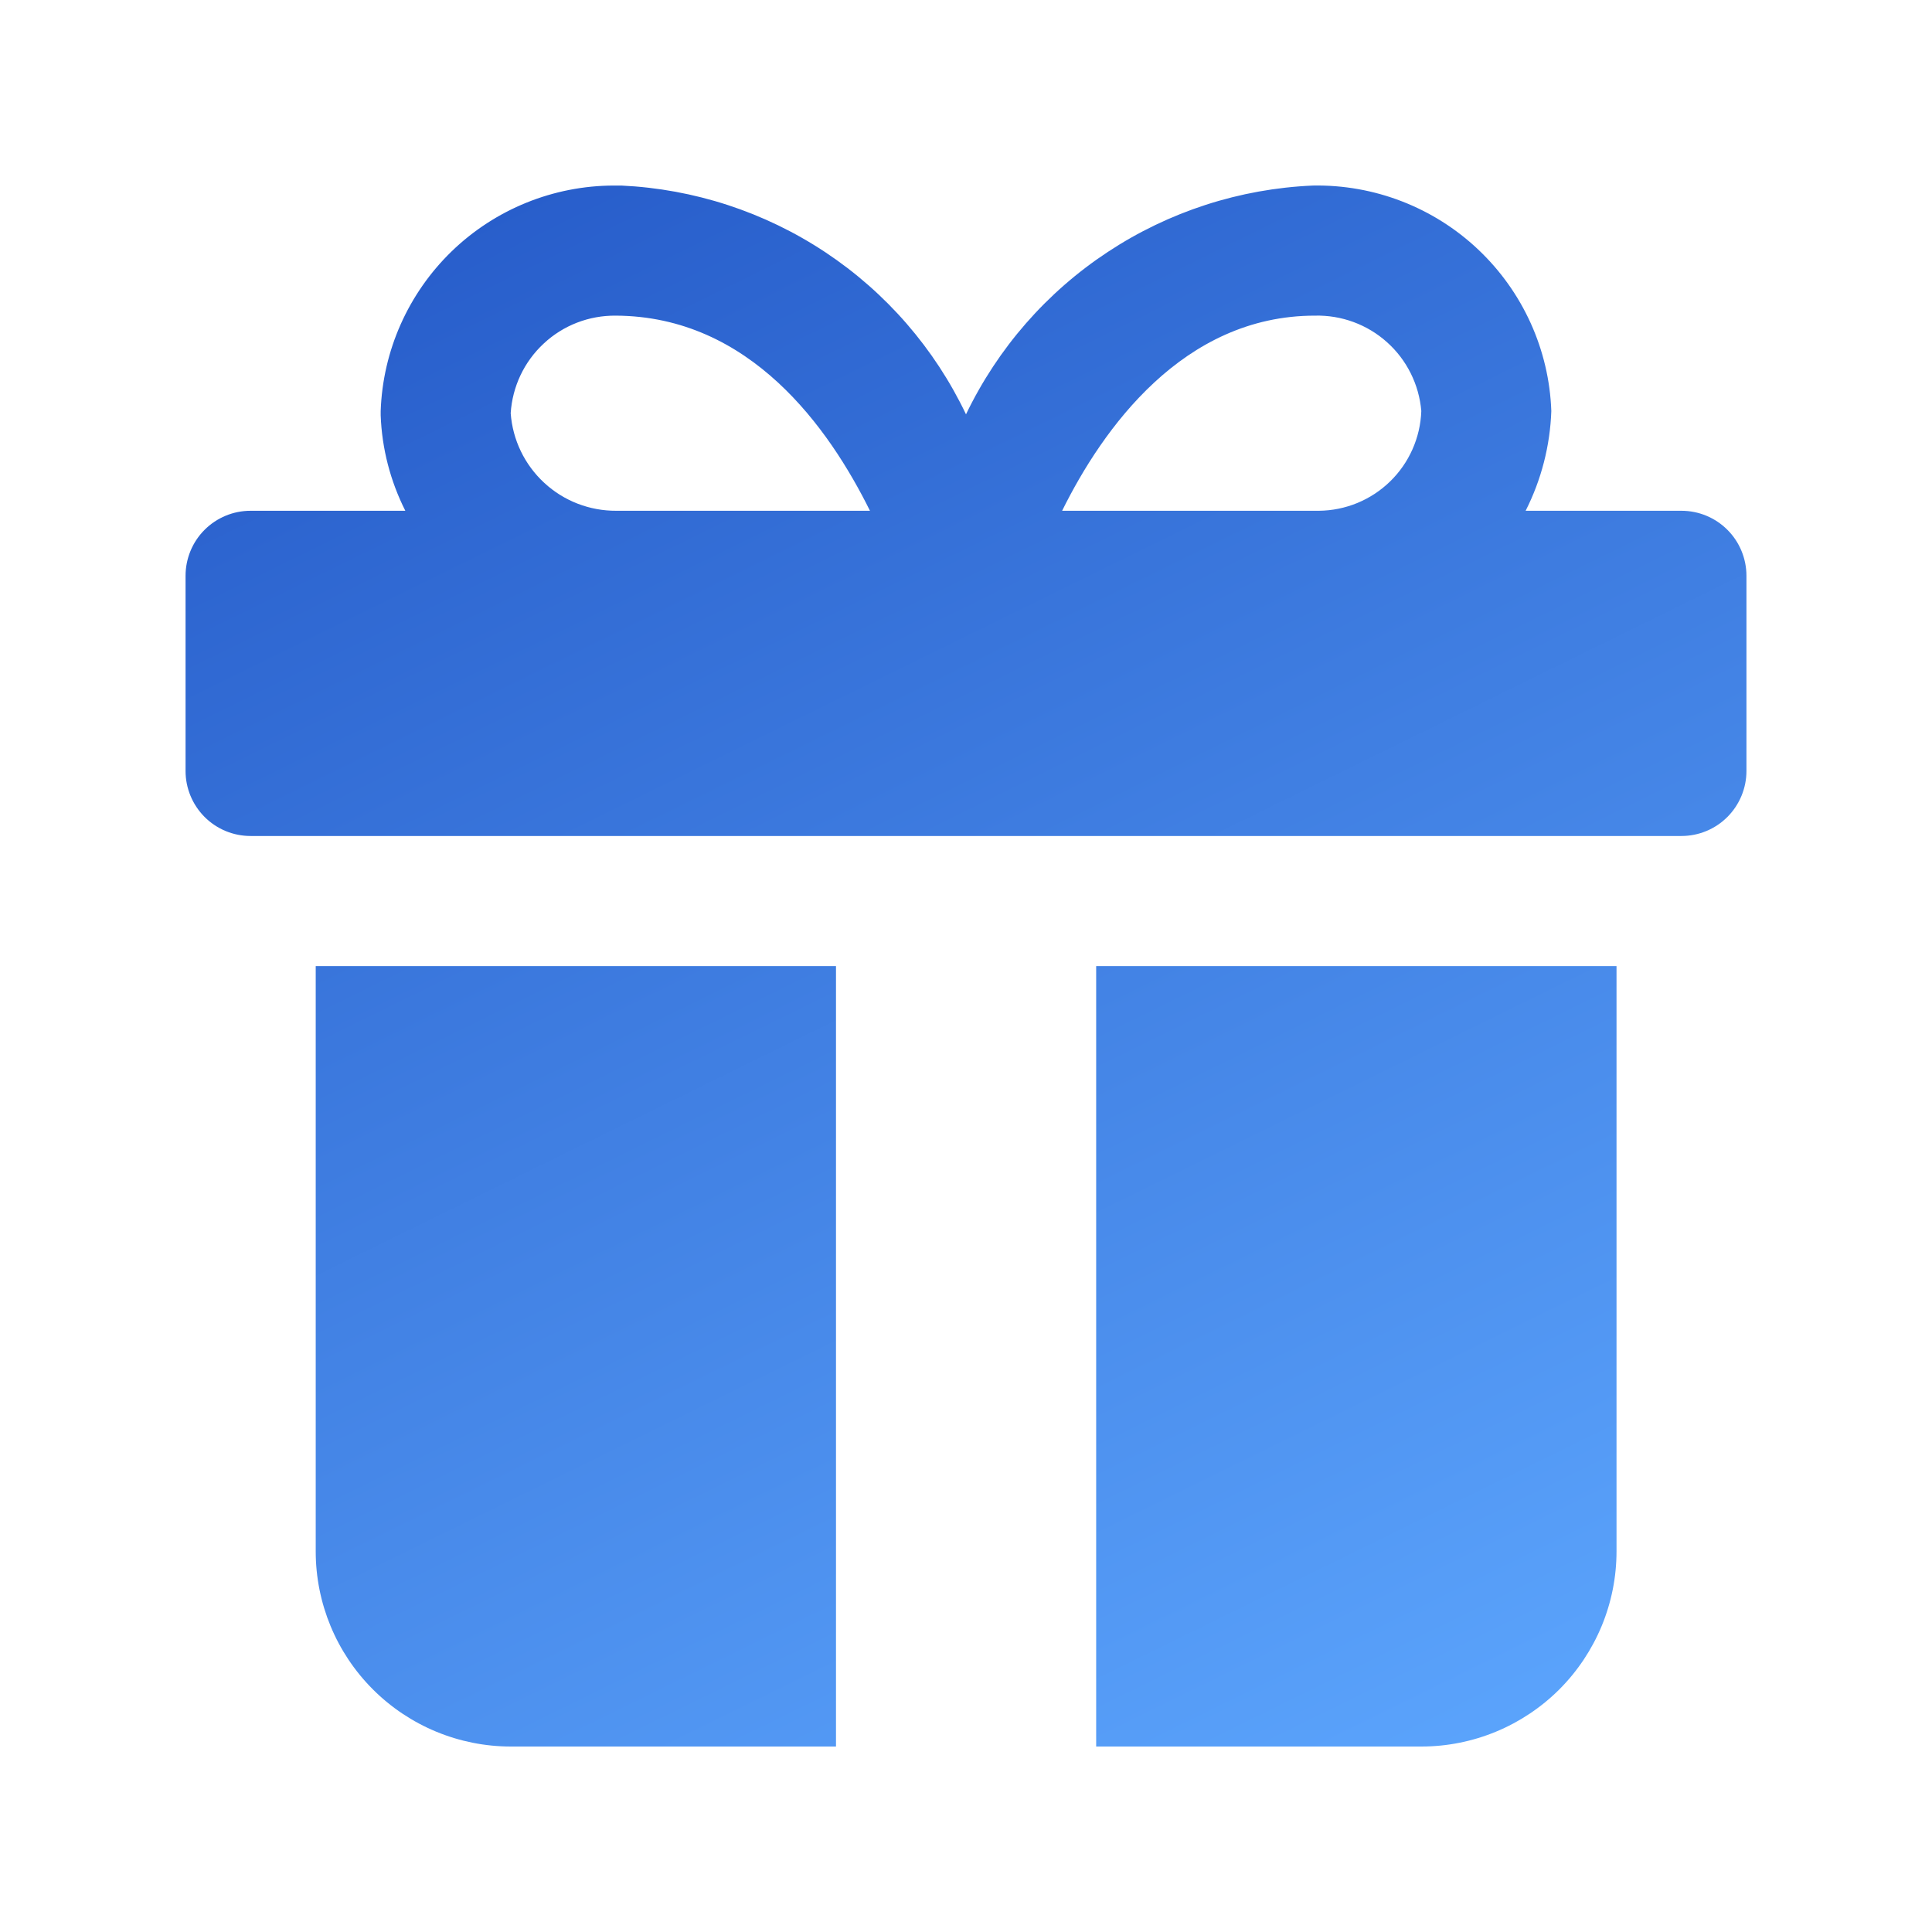 <svg xmlns="http://www.w3.org/2000/svg" width="24" height="24" viewBox="0 0 24 24" fill="none">
  <path d="M20.887 6.345H18.952C19.147 5.96 19.256 5.537 19.271 5.106C19.244 4.344 18.917 3.624 18.363 3.1C17.809 2.576 17.071 2.291 16.309 2.305C15.401 2.344 14.52 2.629 13.761 3.13C13.002 3.63 12.394 4.327 12 5.147C11.611 4.33 11.007 3.634 10.252 3.133C9.498 2.633 8.622 2.347 7.718 2.305C7.687 2.305 7.657 2.305 7.626 2.305C6.874 2.306 6.152 2.599 5.612 3.121C5.072 3.644 4.755 4.355 4.729 5.106V5.16C4.744 5.572 4.849 5.976 5.035 6.345H3.113C2.898 6.345 2.693 6.43 2.541 6.582C2.39 6.733 2.305 6.939 2.305 7.153V9.577C2.305 9.791 2.39 9.996 2.541 10.148C2.693 10.3 2.898 10.385 3.113 10.385H20.887C21.102 10.385 21.307 10.3 21.459 10.148C21.61 9.996 21.695 9.791 21.695 9.577V7.153C21.695 6.939 21.61 6.733 21.459 6.582C21.307 6.43 21.102 6.345 20.887 6.345ZM16.334 3.921C16.664 3.913 16.985 4.031 17.23 4.251C17.476 4.471 17.628 4.777 17.656 5.106C17.644 5.437 17.505 5.751 17.268 5.981C17.031 6.212 16.714 6.342 16.383 6.345H13.194C13.697 5.328 14.696 3.921 16.334 3.921ZM6.344 5.133C6.365 4.802 6.512 4.492 6.755 4.267C6.997 4.041 7.317 3.918 7.648 3.921C9.32 3.928 10.299 5.32 10.807 6.345H7.657C7.325 6.347 7.005 6.224 6.761 5.998C6.517 5.773 6.368 5.464 6.344 5.133Z" fill="url(#paint0_linear_1256_37864)"/>
  <path d="M13.617 12.001V21.696H17.657C18.3 21.696 18.916 21.44 19.371 20.986C19.825 20.531 20.081 19.915 20.081 19.272V12.001H13.617Z" fill="url(#paint1_linear_1256_37864)"/>
  <path d="M10.385 12.001H3.922V19.272C3.922 19.915 4.177 20.531 4.632 20.986C5.086 21.44 5.703 21.696 6.346 21.696H10.385V12.001Z" fill="url(#paint2_linear_1256_37864)"/>
  <defs>
    <linearGradient id="paint0_linear_1256_37864" x1="2.062" y1="2.11" x2="13.662" y2="25.717" gradientUnits="userSpaceOnUse">
      <stop stop-color="#2357C6"/>
      <stop offset="1" stop-color="#5EA8FF"/>
    </linearGradient>
    <linearGradient id="paint1_linear_1256_37864" x1="2.062" y1="2.11" x2="13.662" y2="25.717" gradientUnits="userSpaceOnUse">
      <stop stop-color="#2357C6"/>
      <stop offset="1" stop-color="#5EA8FF"/>
    </linearGradient>
    <linearGradient id="paint2_linear_1256_37864" x1="2.062" y1="2.11" x2="13.662" y2="25.717" gradientUnits="userSpaceOnUse">
      <stop stop-color="#2357C6"/>
      <stop offset="1" stop-color="#5EA8FF"/>
    </linearGradient>
  </defs>
</svg>